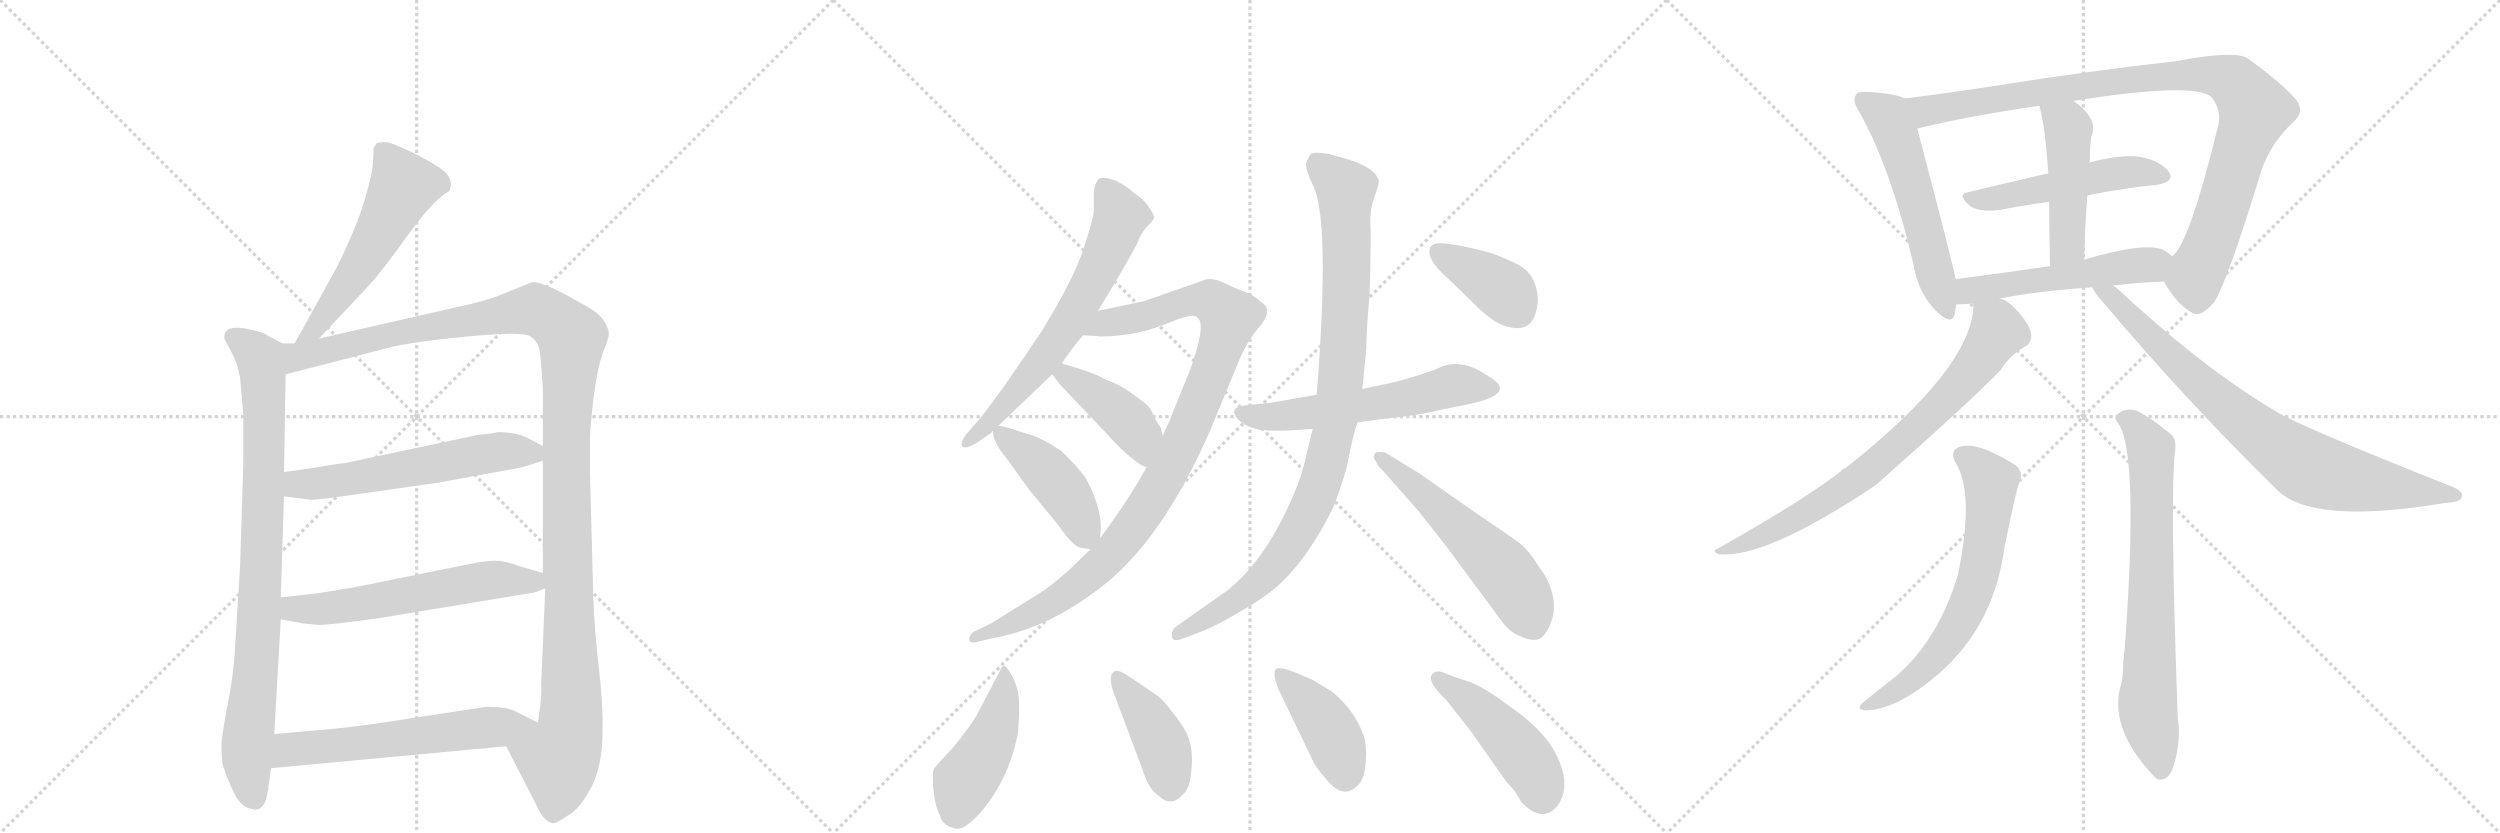 <svg version="1.1" viewBox="0 0 3072 1024" xmlns="http://www.w3.org/2000/svg">
  <g stroke="lightgray" stroke-dasharray="1,1" stroke-width="1" transform="scale(4, 4)">
    <line x1="0" y1="0" x2="256" y2="256"></line>
    <line x1="256" y1="0" x2="0" y2="256"></line>
    <line x1="128" y1="0" x2="128" y2="256"></line>
    <line x1="0" y1="128" x2="256" y2="128"></line>
    <line x1="256" y1="0" x2="512" y2="256"></line>
    <line x1="512" y1="0" x2="256" y2="256"></line>
    <line x1="384" y1="0" x2="384" y2="256"></line>
    <line x1="256" y1="128" x2="512" y2="128"></line>
    <line x1="512" y1="0" x2="768" y2="256"></line>
    <line x1="768" y1="0" x2="512" y2="256"></line>
    <line x1="640" y1="0" x2="640" y2="256"></line>
    <line x1="512" y1="128" x2="768" y2="128"></line>
  </g>
<g transform="scale(1, -1) translate(0, -850)">
   <style type="text/css">
    @keyframes keyframes0 {
      from {
       stroke: black;
       stroke-dashoffset: 535;
       stroke-width: 128;
       }
       64% {
       animation-timing-function: step-end;
       stroke: black;
       stroke-dashoffset: 0;
       stroke-width: 128;
       }
       to {
       stroke: black;
       stroke-width: 1024;
       }
       }
       #make-me-a-hanzi-animation-0 {
         animation: keyframes0 0.685s both;
         animation-delay: 0s;
         animation-timing-function: linear;
       }
    @keyframes keyframes1 {
      from {
       stroke: black;
       stroke-dashoffset: 841;
       stroke-width: 128;
       }
       73% {
       animation-timing-function: step-end;
       stroke: black;
       stroke-dashoffset: 0;
       stroke-width: 128;
       }
       to {
       stroke: black;
       stroke-width: 1024;
       }
       }
       #make-me-a-hanzi-animation-1 {
         animation: keyframes1 0.934s both;
         animation-delay: 0.685s;
         animation-timing-function: linear;
       }
    @keyframes keyframes2 {
      from {
       stroke: black;
       stroke-dashoffset: 1213;
       stroke-width: 128;
       }
       80% {
       animation-timing-function: step-end;
       stroke: black;
       stroke-dashoffset: 0;
       stroke-width: 128;
       }
       to {
       stroke: black;
       stroke-width: 1024;
       }
       }
       #make-me-a-hanzi-animation-2 {
         animation: keyframes2 1.237s both;
         animation-delay: 1.62s;
         animation-timing-function: linear;
       }
    @keyframes keyframes3 {
      from {
       stroke: black;
       stroke-dashoffset: 566;
       stroke-width: 128;
       }
       65% {
       animation-timing-function: step-end;
       stroke: black;
       stroke-dashoffset: 0;
       stroke-width: 128;
       }
       to {
       stroke: black;
       stroke-width: 1024;
       }
       }
       #make-me-a-hanzi-animation-3 {
         animation: keyframes3 0.711s both;
         animation-delay: 2.857s;
         animation-timing-function: linear;
       }
    @keyframes keyframes4 {
      from {
       stroke: black;
       stroke-dashoffset: 572;
       stroke-width: 128;
       }
       65% {
       animation-timing-function: step-end;
       stroke: black;
       stroke-dashoffset: 0;
       stroke-width: 128;
       }
       to {
       stroke: black;
       stroke-width: 1024;
       }
       }
       #make-me-a-hanzi-animation-4 {
         animation: keyframes4 0.715s both;
         animation-delay: 3.568s;
         animation-timing-function: linear;
       }
    @keyframes keyframes5 {
      from {
       stroke: black;
       stroke-dashoffset: 578;
       stroke-width: 128;
       }
       65% {
       animation-timing-function: step-end;
       stroke: black;
       stroke-dashoffset: 0;
       stroke-width: 128;
       }
       to {
       stroke: black;
       stroke-width: 1024;
       }
       }
       #make-me-a-hanzi-animation-5 {
         animation: keyframes5 0.72s both;
         animation-delay: 4.283s;
         animation-timing-function: linear;
       }
    @keyframes keyframes6 {
      from {
       stroke: black;
       stroke-dashoffset: 639;
       stroke-width: 128;
       }
       68% {
       animation-timing-function: step-end;
       stroke: black;
       stroke-dashoffset: 0;
       stroke-width: 128;
       }
       to {
       stroke: black;
       stroke-width: 1024;
       }
       }
       #make-me-a-hanzi-animation-6 {
         animation: keyframes6 0.77s both;
         animation-delay: 5.003s;
         animation-timing-function: linear;
       }
    @keyframes keyframes7 {
      from {
       stroke: black;
       stroke-dashoffset: 971;
       stroke-width: 128;
       }
       76% {
       animation-timing-function: step-end;
       stroke: black;
       stroke-dashoffset: 0;
       stroke-width: 128;
       }
       to {
       stroke: black;
       stroke-width: 1024;
       }
       }
       #make-me-a-hanzi-animation-7 {
         animation: keyframes7 1.04s both;
         animation-delay: 5.773s;
         animation-timing-function: linear;
       }
    @keyframes keyframes8 {
      from {
       stroke: black;
       stroke-dashoffset: 415;
       stroke-width: 128;
       }
       57% {
       animation-timing-function: step-end;
       stroke: black;
       stroke-dashoffset: 0;
       stroke-width: 128;
       }
       to {
       stroke: black;
       stroke-width: 1024;
       }
       }
       #make-me-a-hanzi-animation-8 {
         animation: keyframes8 0.588s both;
         animation-delay: 6.814s;
         animation-timing-function: linear;
       }
    @keyframes keyframes9 {
      from {
       stroke: black;
       stroke-dashoffset: 429;
       stroke-width: 128;
       }
       58% {
       animation-timing-function: step-end;
       stroke: black;
       stroke-dashoffset: 0;
       stroke-width: 128;
       }
       to {
       stroke: black;
       stroke-width: 1024;
       }
       }
       #make-me-a-hanzi-animation-9 {
         animation: keyframes9 0.599s both;
         animation-delay: 7.401s;
         animation-timing-function: linear;
       }
    @keyframes keyframes10 {
      from {
       stroke: black;
       stroke-dashoffset: 564;
       stroke-width: 128;
       }
       65% {
       animation-timing-function: step-end;
       stroke: black;
       stroke-dashoffset: 0;
       stroke-width: 128;
       }
       to {
       stroke: black;
       stroke-width: 1024;
       }
       }
       #make-me-a-hanzi-animation-10 {
         animation: keyframes10 0.709s both;
         animation-delay: 8s;
         animation-timing-function: linear;
       }
    @keyframes keyframes11 {
      from {
       stroke: black;
       stroke-dashoffset: 929;
       stroke-width: 128;
       }
       75% {
       animation-timing-function: step-end;
       stroke: black;
       stroke-dashoffset: 0;
       stroke-width: 128;
       }
       to {
       stroke: black;
       stroke-width: 1024;
       }
       }
       #make-me-a-hanzi-animation-11 {
         animation: keyframes11 1.006s both;
         animation-delay: 8.709s;
         animation-timing-function: linear;
       }
    @keyframes keyframes12 {
      from {
       stroke: black;
       stroke-dashoffset: 541;
       stroke-width: 128;
       }
       64% {
       animation-timing-function: step-end;
       stroke: black;
       stroke-dashoffset: 0;
       stroke-width: 128;
       }
       to {
       stroke: black;
       stroke-width: 1024;
       }
       }
       #make-me-a-hanzi-animation-12 {
         animation: keyframes12 0.69s both;
         animation-delay: 9.715s;
         animation-timing-function: linear;
       }
    @keyframes keyframes13 {
      from {
       stroke: black;
       stroke-dashoffset: 379;
       stroke-width: 128;
       }
       55% {
       animation-timing-function: step-end;
       stroke: black;
       stroke-dashoffset: 0;
       stroke-width: 128;
       }
       to {
       stroke: black;
       stroke-width: 1024;
       }
       }
       #make-me-a-hanzi-animation-13 {
         animation: keyframes13 0.558s both;
         animation-delay: 10.406s;
         animation-timing-function: linear;
       }
    @keyframes keyframes14 {
      from {
       stroke: black;
       stroke-dashoffset: 445;
       stroke-width: 128;
       }
       59% {
       animation-timing-function: step-end;
       stroke: black;
       stroke-dashoffset: 0;
       stroke-width: 128;
       }
       to {
       stroke: black;
       stroke-width: 1024;
       }
       }
       #make-me-a-hanzi-animation-14 {
         animation: keyframes14 0.612s both;
         animation-delay: 10.964s;
         animation-timing-function: linear;
       }
    @keyframes keyframes15 {
      from {
       stroke: black;
       stroke-dashoffset: 408;
       stroke-width: 128;
       }
       57% {
       animation-timing-function: step-end;
       stroke: black;
       stroke-dashoffset: 0;
       stroke-width: 128;
       }
       to {
       stroke: black;
       stroke-width: 1024;
       }
       }
       #make-me-a-hanzi-animation-15 {
         animation: keyframes15 0.582s both;
         animation-delay: 11.576s;
         animation-timing-function: linear;
       }
    @keyframes keyframes16 {
      from {
       stroke: black;
       stroke-dashoffset: 411;
       stroke-width: 128;
       }
       57% {
       animation-timing-function: step-end;
       stroke: black;
       stroke-dashoffset: 0;
       stroke-width: 128;
       }
       to {
       stroke: black;
       stroke-width: 1024;
       }
       }
       #make-me-a-hanzi-animation-16 {
         animation: keyframes16 0.584s both;
         animation-delay: 12.158s;
         animation-timing-function: linear;
       }
    @keyframes keyframes17 {
      from {
       stroke: black;
       stroke-dashoffset: 453;
       stroke-width: 128;
       }
       60% {
       animation-timing-function: step-end;
       stroke: black;
       stroke-dashoffset: 0;
       stroke-width: 128;
       }
       to {
       stroke: black;
       stroke-width: 1024;
       }
       }
       #make-me-a-hanzi-animation-17 {
         animation: keyframes17 0.619s both;
         animation-delay: 12.743s;
         animation-timing-function: linear;
       }
    @keyframes keyframes18 {
      from {
       stroke: black;
       stroke-dashoffset: 540;
       stroke-width: 128;
       }
       64% {
       animation-timing-function: step-end;
       stroke: black;
       stroke-dashoffset: 0;
       stroke-width: 128;
       }
       to {
       stroke: black;
       stroke-width: 1024;
       }
       }
       #make-me-a-hanzi-animation-18 {
         animation: keyframes18 0.689s both;
         animation-delay: 13.361s;
         animation-timing-function: linear;
       }
    @keyframes keyframes19 {
      from {
       stroke: black;
       stroke-dashoffset: 944;
       stroke-width: 128;
       }
       75% {
       animation-timing-function: step-end;
       stroke: black;
       stroke-dashoffset: 0;
       stroke-width: 128;
       }
       to {
       stroke: black;
       stroke-width: 1024;
       }
       }
       #make-me-a-hanzi-animation-19 {
         animation: keyframes19 1.018s both;
         animation-delay: 14.051s;
         animation-timing-function: linear;
       }
    @keyframes keyframes20 {
      from {
       stroke: black;
       stroke-dashoffset: 494;
       stroke-width: 128;
       }
       62% {
       animation-timing-function: step-end;
       stroke: black;
       stroke-dashoffset: 0;
       stroke-width: 128;
       }
       to {
       stroke: black;
       stroke-width: 1024;
       }
       }
       #make-me-a-hanzi-animation-20 {
         animation: keyframes20 0.652s both;
         animation-delay: 15.069s;
         animation-timing-function: linear;
       }
    @keyframes keyframes21 {
      from {
       stroke: black;
       stroke-dashoffset: 458;
       stroke-width: 128;
       }
       60% {
       animation-timing-function: step-end;
       stroke: black;
       stroke-dashoffset: 0;
       stroke-width: 128;
       }
       to {
       stroke: black;
       stroke-width: 1024;
       }
       }
       #make-me-a-hanzi-animation-21 {
         animation: keyframes21 0.623s both;
         animation-delay: 15.721s;
         animation-timing-function: linear;
       }
    @keyframes keyframes22 {
      from {
       stroke: black;
       stroke-dashoffset: 513;
       stroke-width: 128;
       }
       63% {
       animation-timing-function: step-end;
       stroke: black;
       stroke-dashoffset: 0;
       stroke-width: 128;
       }
       to {
       stroke: black;
       stroke-width: 1024;
       }
       }
       #make-me-a-hanzi-animation-22 {
         animation: keyframes22 0.667s both;
         animation-delay: 16.344s;
         animation-timing-function: linear;
       }
    @keyframes keyframes23 {
      from {
       stroke: black;
       stroke-dashoffset: 734;
       stroke-width: 128;
       }
       70% {
       animation-timing-function: step-end;
       stroke: black;
       stroke-dashoffset: 0;
       stroke-width: 128;
       }
       to {
       stroke: black;
       stroke-width: 1024;
       }
       }
       #make-me-a-hanzi-animation-23 {
         animation: keyframes23 0.847s both;
         animation-delay: 17.011s;
         animation-timing-function: linear;
       }
    @keyframes keyframes24 {
      from {
       stroke: black;
       stroke-dashoffset: 781;
       stroke-width: 128;
       }
       72% {
       animation-timing-function: step-end;
       stroke: black;
       stroke-dashoffset: 0;
       stroke-width: 128;
       }
       to {
       stroke: black;
       stroke-width: 1024;
       }
       }
       #make-me-a-hanzi-animation-24 {
         animation: keyframes24 0.886s both;
         animation-delay: 17.859s;
         animation-timing-function: linear;
       }
    @keyframes keyframes25 {
      from {
       stroke: black;
       stroke-dashoffset: 635;
       stroke-width: 128;
       }
       67% {
       animation-timing-function: step-end;
       stroke: black;
       stroke-dashoffset: 0;
       stroke-width: 128;
       }
       to {
       stroke: black;
       stroke-width: 1024;
       }
       }
       #make-me-a-hanzi-animation-25 {
         animation: keyframes25 0.767s both;
         animation-delay: 18.744s;
         animation-timing-function: linear;
       }
    @keyframes keyframes26 {
      from {
       stroke: black;
       stroke-dashoffset: 706;
       stroke-width: 128;
       }
       70% {
       animation-timing-function: step-end;
       stroke: black;
       stroke-dashoffset: 0;
       stroke-width: 128;
       }
       to {
       stroke: black;
       stroke-width: 1024;
       }
       }
       #make-me-a-hanzi-animation-26 {
         animation: keyframes26 0.825s both;
         animation-delay: 19.511s;
         animation-timing-function: linear;
       }
</style>
<path d="M 392 434 L 454 500 Q 468 515 499 558 Q 530 601 547 612 L 552 615 Q 553 616 554 622 Q 555 627 550 635 Q 546 642 516 658 Q 486 673 477 675 Q 469 676 463 674 Q 461 672 459 668 Q 459 657 458 648 Q 458 638 448 604 Q 438 570 413 520 L 362 428 C 347 402 371 412 392 434 Z" fill="lightgray"></path> 
<path d="M 347 428 L 328 438 Q 324 442 303 446 Q 283 450 277 442 Q 275 436 276 433 L 285 416 Q 292 403 295 386 L 299 340 L 299 282 L 295 154 L 289 57 Q 287 19 279 -19 Q 272 -58 272 -66 Q 272 -75 273 -86 Q 275 -97 285 -119 Q 295 -142 309 -144 Q 322 -148 327 -132 L 329 -122 Q 330 -120 330 -116 L 333 -94 L 337 -52 L 345 89 L 345 116 L 349 240 L 349 270 L 351 390 C 351 420 352 426 347 428 Z" fill="lightgray"></path> 
<path d="M 572 475 L 392 434 L 362 428 L 347 428 C 317 425 322 382 351 390 L 467 420 Q 497 429 569 436 Q 641 443 651 437 Q 661 431 663 419 Q 665 406 667 374 L 667 302 L 667 284 L 667 146 L 670 127 L 665 9 Q 666 2 664 -16 L 661 -38 C 657 -68 608 -40 622 -67 L 658 -137 Q 667 -158 677 -161 Q 681 -164 698 -152 Q 711 -145 724 -122 Q 738 -99 740 -61 Q 742 -24 736 28 Q 730 80 729 118 L 725 268 L 725 314 Q 725 320 729 359 Q 734 398 741 417 Q 749 436 748 441 Q 748 446 742 456 Q 736 466 713 478 Q 664 506 653 503 L 621 490 Q 600 481 572 475 Z" fill="lightgray"></path> 
<path d="M 349 240 L 381 236 Q 384 235 427 241 L 539 257 L 632 274 Q 645 276 667 284 C 688 291 688 291 667 302 L 648 312 Q 634 319 611 319 Q 605 317 589 316 L 424 281 Q 406 279 385 275 L 349 270 C 319 266 319 244 349 240 Z" fill="lightgray"></path> 
<path d="M 345 89 L 372 84 L 392 82 Q 404 82 463 90 L 657 122 L 670 127 C 697 137 696 138 667 146 L 639 154 Q 621 161 609 161 Q 597 161 577 157 L 444 130 L 391 121 L 345 116 C 315 113 316 94 345 89 Z" fill="lightgray"></path> 
<path d="M 333 -94 L 622 -67 C 652 -64 688 -51 661 -38 L 637 -26 Q 627 -20 612 -19 Q 598 -18 595 -19 L 509 -32 Q 440 -43 405 -46 L 337 -52 C 307 -55 303 -97 333 -94 Z" fill="lightgray"></path> 
<path d="M 1305 404 Q 1317 422 1331 438 L 1349 468 L 1371 504 Q 1384 526 1397 550 Q 1401 562 1409 571 Q 1417 579 1418 582 Q 1419 585 1412 595 Q 1406 605 1392 614 Q 1385 621 1371 628 Q 1354 634 1350 630 Q 1346 626 1344 615 L 1344 590 Q 1344 583 1332 546 Q 1320 508 1280 443 Q 1222 356 1200 331 L 1187 316 Q 1179 305 1183 301 Q 1186 298 1199 305 L 1218 318 L 1220 321 L 1227 327 L 1293 390 L 1305 404 Z" fill="lightgray"></path> 
<path d="M 1331 438 L 1349 437 Q 1350 436 1366 437 Q 1383 438 1401 442 Q 1419 446 1443 456 Q 1468 466 1472 459 Q 1482 451 1463 397 L 1435 328 Q 1431 321 1429 314 L 1409 276 Q 1387 236 1352 189 L 1340 175 L 1313 149 Q 1286 125 1266 114 L 1218 84 L 1197 74 Q 1191 70 1191 65 Q 1191 59 1199 61 L 1221 66 Q 1286 78 1347 124 Q 1426 181 1487 321 L 1523 408 Q 1532 429 1544 444 Q 1557 459 1557 467 Q 1558 474 1548 480 Q 1540 488 1528 492 Q 1517 496 1505 502 Q 1493 508 1483 507 L 1406 480 L 1349 468 C 1320 462 1301 440 1331 438 Z" fill="lightgray"></path> 
<path d="M 1429 314 L 1426 325 Q 1420 333 1416 343 Q 1412 352 1401 359 Q 1383 373 1370 379 Q 1357 384 1352 387 Q 1347 390 1323 398 L 1309 402 Q 1307 402 1305 404 C 1278 416 1275 414 1293 390 L 1302 378 L 1361 316 Q 1382 292 1403 278 L 1409 276 C 1437 267 1437 285 1429 314 Z" fill="lightgray"></path> 
<path d="M 1352 189 L 1352 193 Q 1356 221 1335 261 Q 1326 275 1304 296 Q 1291 305 1274 313 L 1237 325 L 1227 327 C 1219 329 1219 329 1220 321 Q 1220 307 1236 288 L 1264 249 L 1301 204 Q 1319 178 1328 177 L 1340 175 C 1351 173 1351 173 1352 189 Z" fill="lightgray"></path> 
<path d="M 1668 331 L 1697 335 Q 1747 340 1768 346 L 1803 353 Q 1866 366 1830 387 Q 1795 412 1766 397 Q 1755 392 1716 381 L 1674 372 L 1618 365 L 1561 355 L 1531 352 Q 1520 351 1517 346 Q 1515 341 1523 333 Q 1536 322 1558 321 Q 1581 320 1613 323 L 1668 331 Z" fill="lightgray"></path> 
<path d="M 1613 323 L 1605 290 Q 1600 264 1585 232 Q 1554 162 1509 125 L 1445 80 Q 1439 75 1440 68 Q 1441 60 1455 66 L 1479 75 Q 1496 82 1525 99 Q 1554 116 1569 129 Q 1608 164 1639 228 Q 1649 255 1655 276 Q 1662 314 1668 331 L 1674 372 L 1679 422 Q 1679 446 1683 488 Q 1685 558 1684 575 Q 1683 592 1689 608 Q 1695 624 1694 628 Q 1691 643 1657 654 L 1632 661 Q 1614 664 1610 660 L 1605 650 Q 1604 642 1613 623 Q 1635 582 1618 365 L 1613 323 Z" fill="lightgray"></path> 
<path d="M 1699 272 L 1743 222 L 1777 179 L 1845 87 Q 1856 72 1869 68 Q 1878 63 1889 64 Q 1898 66 1905 83 Q 1912 99 1908 118 Q 1904 137 1892 152 Q 1880 172 1868 182 Q 1856 191 1816 218 L 1743 269 L 1702 294 Q 1691 296 1689 292 Q 1687 287 1691 283 Q 1692 278 1699 272 Z" fill="lightgray"></path> 
<path d="M 1829 540 L 1800 547 Q 1774 552 1766 551 Q 1759 550 1757 545 Q 1753 531 1777 510 L 1811 477 Q 1834 454 1848 450 Q 1879 439 1887 465 Q 1891 478 1889 489 Q 1886 514 1865 525 Q 1845 535 1829 540 Z" fill="lightgray"></path> 
<path d="M 1233 32 L 1231 30 L 1199 -31 Q 1179 -61 1165 -75 Q 1151 -90 1148 -94 Q 1145 -99 1147 -120 Q 1149 -141 1155 -152 Q 1158 -165 1174 -168 Q 1185 -171 1206 -147 Q 1240 -107 1251 -50 Q 1253 -22 1252 -8 Q 1251 5 1244 19 Q 1237 32 1233 32 Z" fill="lightgray"></path> 
<path d="M 1421 -4 L 1387 19 Q 1374 28 1369 25 Q 1360 18 1371 -8 L 1404 -96 Q 1412 -121 1424 -128 Q 1439 -143 1455 -125 Q 1463 -116 1464 -96 Q 1466 -77 1462 -62 Q 1459 -48 1443 -28 Q 1428 -8 1421 -4 Z" fill="lightgray"></path> 
<path d="M 1571 3 L 1611 -80 Q 1615 -91 1630 -108 Q 1650 -132 1666 -117 Q 1676 -111 1678 -89 Q 1680 -67 1676 -55 Q 1665 -23 1637 0 L 1614 14 L 1591 24 Q 1573 31 1568 28 Q 1563 24 1571 3 Z" fill="lightgray"></path> 
<path d="M 1914 -140 Q 1930 -117 1915 -83 Q 1901 -49 1851 -15 Q 1820 8 1803 13 Q 1787 18 1775 23 Q 1764 28 1759 20 Q 1754 12 1777 -10 L 1807 -48 L 1852 -112 Q 1854 -113 1861 -122 Q 1868 -132 1869 -135 Q 1895 -163 1914 -140 Z" fill="lightgray"></path> 
<path d="M 2341 729 Q 2329 735 2296 737 Q 2283 738 2281 734 Q 2275 727 2285 712 Q 2324 642 2351 526 Q 2357 490 2379 468 Q 2398 449 2402 464 Q 2403 470 2404 476 L 2403 507 Q 2403 513 2356 692 C 2348 721 2347 727 2341 729 Z" fill="lightgray"></path> 
<path d="M 2659 504 Q 2675 476 2692 467 Q 2702 457 2721 479 Q 2737 504 2779 641 Q 2791 675 2818 700 Q 2833 713 2821 728 Q 2805 747 2761 779 Q 2743 788 2675 775 Q 2561 762 2461 746 Q 2397 736 2341 729 C 2311 725 2327 685 2356 692 Q 2416 707 2506 720 L 2548 726 Q 2699 750 2718 730 Q 2730 714 2726 697 Q 2690 549 2669 535 C 2653 513 2653 513 2659 504 Z" fill="lightgray"></path> 
<path d="M 2565 610 Q 2610 619 2651 623 Q 2673 627 2665 639 Q 2655 652 2631 657 Q 2609 661 2570 651 Q 2569 651 2568 650 L 2517 637 Q 2465 625 2419 614 Q 2403 611 2422 596 Q 2434 589 2457 592 Q 2488 598 2518 602 L 2565 610 Z" fill="lightgray"></path> 
<path d="M 2561 531 Q 2562 574 2565 610 L 2568 650 Q 2568 674 2570 683 Q 2579 704 2548 726 C 2524 744 2499 749 2506 720 Q 2513 695 2517 637 L 2518 602 Q 2518 569 2519 523 C 2520 493 2560 501 2561 531 Z" fill="lightgray"></path> 
<path d="M 2597 499 Q 2625 503 2659 504 C 2689 505 2692 516 2669 535 Q 2665 539 2660 542 Q 2639 554 2561 531 L 2519 523 Q 2458 514 2403 507 C 2373 503 2374 475 2404 476 Q 2413 476 2425 477 L 2457 483 Q 2500 492 2571 497 L 2597 499 Z" fill="lightgray"></path> 
<path d="M 2425 477 Q 2425 399 2268 275 Q 2264 274 2262 271 Q 2219 237 2111 176 Q 2102 173 2112 169 Q 2169 163 2305 254 Q 2425 360 2459 396 Q 2468 412 2488 424 Q 2495 427 2496 437 Q 2496 446 2487 458 Q 2469 482 2457 483 C 2430 496 2427 498 2425 477 Z" fill="lightgray"></path> 
<path d="M 2571 497 Q 2574 490 2583 480 Q 2685 359 2796 250 Q 2838 204 3005 232 Q 3024 233 3025 239 Q 3028 246 3013 252 Q 2821 328 2794 346 Q 2704 400 2600 497 Q 2597 498 2597 499 C 2574 519 2554 522 2571 497 Z" fill="lightgray"></path> 
<path d="M 2402 283 Q 2427 246 2406 144 Q 2379 54 2317 9 Q 2304 -1 2291 -12 Q 2279 -21 2291 -23 Q 2333 -23 2390 29 Q 2451 87 2463 177 Q 2478 250 2481 256 Q 2488 272 2474 280 Q 2429 308 2408 301 Q 2396 297 2402 283 Z" fill="lightgray"></path> 
<path d="M 2604 328 Q 2628 289 2611 55 Q 2610 46 2609 37 Q 2609 15 2605 4 Q 2593 -48 2648 -105 Q 2649 -106 2652 -108 Q 2664 -109 2669 -96 Q 2681 -63 2676 -32 Q 2666 247 2673 298 Q 2674 311 2668 316 Q 2643 337 2624 346 Q 2611 349 2602 341 Q 2596 338 2604 328 Z" fill="lightgray"></path> 
      <clipPath id="make-me-a-hanzi-clip-0">
      <path d="M 392 434 L 454 500 Q 468 515 499 558 Q 530 601 547 612 L 552 615 Q 553 616 554 622 Q 555 627 550 635 Q 546 642 516 658 Q 486 673 477 675 Q 469 676 463 674 Q 461 672 459 668 Q 459 657 458 648 Q 458 638 448 604 Q 438 570 413 520 L 362 428 C 347 402 371 412 392 434 Z" fill="lightgray"></path>
      </clipPath>
      <path clip-path="url(#make-me-a-hanzi-clip-0)" d="M 471 665 L 495 620 L 433 509 L 389 447 L 369 433 " fill="none" id="make-me-a-hanzi-animation-0" stroke-dasharray="407 814" stroke-linecap="round"></path>

      <clipPath id="make-me-a-hanzi-clip-1">
      <path d="M 347 428 L 328 438 Q 324 442 303 446 Q 283 450 277 442 Q 275 436 276 433 L 285 416 Q 292 403 295 386 L 299 340 L 299 282 L 295 154 L 289 57 Q 287 19 279 -19 Q 272 -58 272 -66 Q 272 -75 273 -86 Q 275 -97 285 -119 Q 295 -142 309 -144 Q 322 -148 327 -132 L 329 -122 Q 330 -120 330 -116 L 333 -94 L 337 -52 L 345 89 L 345 116 L 349 240 L 349 270 L 351 390 C 351 420 352 426 347 428 Z" fill="lightgray"></path>
      </clipPath>
      <path clip-path="url(#make-me-a-hanzi-clip-1)" d="M 286 436 L 313 417 L 323 393 L 321 140 L 303 -79 L 313 -131 " fill="none" id="make-me-a-hanzi-animation-1" stroke-dasharray="713 1426" stroke-linecap="round"></path>

      <clipPath id="make-me-a-hanzi-clip-2">
      <path d="M 572 475 L 392 434 L 362 428 L 347 428 C 317 425 322 382 351 390 L 467 420 Q 497 429 569 436 Q 641 443 651 437 Q 661 431 663 419 Q 665 406 667 374 L 667 302 L 667 284 L 667 146 L 670 127 L 665 9 Q 666 2 664 -16 L 661 -38 C 657 -68 608 -40 622 -67 L 658 -137 Q 667 -158 677 -161 Q 681 -164 698 -152 Q 711 -145 724 -122 Q 738 -99 740 -61 Q 742 -24 736 28 Q 730 80 729 118 L 725 268 L 725 314 Q 725 320 729 359 Q 734 398 741 417 Q 749 436 748 441 Q 748 446 742 456 Q 736 466 713 478 Q 664 506 653 503 L 621 490 Q 600 481 572 475 Z" fill="lightgray"></path>
      </clipPath>
      <path clip-path="url(#make-me-a-hanzi-clip-2)" d="M 357 397 L 373 414 L 648 469 L 673 463 L 702 435 L 696 245 L 702 -29 L 696 -66 L 686 -82 L 679 -148 " fill="none" id="make-me-a-hanzi-animation-2" stroke-dasharray="1085 2170" stroke-linecap="round"></path>

      <clipPath id="make-me-a-hanzi-clip-3">
      <path d="M 349 240 L 381 236 Q 384 235 427 241 L 539 257 L 632 274 Q 645 276 667 284 C 688 291 688 291 667 302 L 648 312 Q 634 319 611 319 Q 605 317 589 316 L 424 281 Q 406 279 385 275 L 349 270 C 319 266 319 244 349 240 Z" fill="lightgray"></path>
      </clipPath>
      <path clip-path="url(#make-me-a-hanzi-clip-3)" d="M 355 248 L 367 255 L 412 257 L 598 293 L 659 298 " fill="none" id="make-me-a-hanzi-animation-3" stroke-dasharray="438 876" stroke-linecap="round"></path>

      <clipPath id="make-me-a-hanzi-clip-4">
      <path d="M 345 89 L 372 84 L 392 82 Q 404 82 463 90 L 657 122 L 670 127 C 697 137 696 138 667 146 L 639 154 Q 621 161 609 161 Q 597 161 577 157 L 444 130 L 391 121 L 345 116 C 315 113 316 94 345 89 Z" fill="lightgray"></path>
      </clipPath>
      <path clip-path="url(#make-me-a-hanzi-clip-4)" d="M 353 109 L 361 102 L 389 101 L 613 138 L 654 136 L 661 130 " fill="none" id="make-me-a-hanzi-animation-4" stroke-dasharray="444 888" stroke-linecap="round"></path>

      <clipPath id="make-me-a-hanzi-clip-5">
      <path d="M 333 -94 L 622 -67 C 652 -64 688 -51 661 -38 L 637 -26 Q 627 -20 612 -19 Q 598 -18 595 -19 L 509 -32 Q 440 -43 405 -46 L 337 -52 C 307 -55 303 -97 333 -94 Z" fill="lightgray"></path>
      </clipPath>
      <path clip-path="url(#make-me-a-hanzi-clip-5)" d="M 340 -88 L 356 -71 L 653 -38 " fill="none" id="make-me-a-hanzi-animation-5" stroke-dasharray="450 900" stroke-linecap="round"></path>

      <clipPath id="make-me-a-hanzi-clip-6">
      <path d="M 1305 404 Q 1317 422 1331 438 L 1349 468 L 1371 504 Q 1384 526 1397 550 Q 1401 562 1409 571 Q 1417 579 1418 582 Q 1419 585 1412 595 Q 1406 605 1392 614 Q 1385 621 1371 628 Q 1354 634 1350 630 Q 1346 626 1344 615 L 1344 590 Q 1344 583 1332 546 Q 1320 508 1280 443 Q 1222 356 1200 331 L 1187 316 Q 1179 305 1183 301 Q 1186 298 1199 305 L 1218 318 L 1220 321 L 1227 327 L 1293 390 L 1305 404 Z" fill="lightgray"></path>
      </clipPath>
      <path clip-path="url(#make-me-a-hanzi-clip-6)" d="M 1355 623 L 1375 581 L 1345 509 L 1274 398 L 1208 323 L 1186 308 " fill="none" id="make-me-a-hanzi-animation-6" stroke-dasharray="511 1022" stroke-linecap="round"></path>

      <clipPath id="make-me-a-hanzi-clip-7">
      <path d="M 1331 438 L 1349 437 Q 1350 436 1366 437 Q 1383 438 1401 442 Q 1419 446 1443 456 Q 1468 466 1472 459 Q 1482 451 1463 397 L 1435 328 Q 1431 321 1429 314 L 1409 276 Q 1387 236 1352 189 L 1340 175 L 1313 149 Q 1286 125 1266 114 L 1218 84 L 1197 74 Q 1191 70 1191 65 Q 1191 59 1199 61 L 1221 66 Q 1286 78 1347 124 Q 1426 181 1487 321 L 1523 408 Q 1532 429 1544 444 Q 1557 459 1557 467 Q 1558 474 1548 480 Q 1540 488 1528 492 Q 1517 496 1505 502 Q 1493 508 1483 507 L 1406 480 L 1349 468 C 1320 462 1301 440 1331 438 Z" fill="lightgray"></path>
      </clipPath>
      <path clip-path="url(#make-me-a-hanzi-clip-7)" d="M 1336 442 L 1360 454 L 1473 481 L 1490 479 L 1511 460 L 1454 306 L 1390 199 L 1357 160 L 1316 125 L 1253 88 L 1197 67 " fill="none" id="make-me-a-hanzi-animation-7" stroke-dasharray="843 1686" stroke-linecap="round"></path>

      <clipPath id="make-me-a-hanzi-clip-8">
      <path d="M 1429 314 L 1426 325 Q 1420 333 1416 343 Q 1412 352 1401 359 Q 1383 373 1370 379 Q 1357 384 1352 387 Q 1347 390 1323 398 L 1309 402 Q 1307 402 1305 404 C 1278 416 1275 414 1293 390 L 1302 378 L 1361 316 Q 1382 292 1403 278 L 1409 276 C 1437 267 1437 285 1429 314 Z" fill="lightgray"></path>
      </clipPath>
      <path clip-path="url(#make-me-a-hanzi-clip-8)" d="M 1305 398 L 1309 389 L 1392 326 L 1408 284 " fill="none" id="make-me-a-hanzi-animation-8" stroke-dasharray="287 574" stroke-linecap="round"></path>

      <clipPath id="make-me-a-hanzi-clip-9">
      <path d="M 1352 189 L 1352 193 Q 1356 221 1335 261 Q 1326 275 1304 296 Q 1291 305 1274 313 L 1237 325 L 1227 327 C 1219 329 1219 329 1220 321 Q 1220 307 1236 288 L 1264 249 L 1301 204 Q 1319 178 1328 177 L 1340 175 C 1351 173 1351 173 1352 189 Z" fill="lightgray"></path>
      </clipPath>
      <path clip-path="url(#make-me-a-hanzi-clip-9)" d="M 1229 318 L 1306 248 L 1335 185 " fill="none" id="make-me-a-hanzi-animation-9" stroke-dasharray="301 602" stroke-linecap="round"></path>

      <clipPath id="make-me-a-hanzi-clip-10">
      <path d="M 1668 331 L 1697 335 Q 1747 340 1768 346 L 1803 353 Q 1866 366 1830 387 Q 1795 412 1766 397 Q 1755 392 1716 381 L 1674 372 L 1618 365 L 1561 355 L 1531 352 Q 1520 351 1517 346 Q 1515 341 1523 333 Q 1536 322 1558 321 Q 1581 320 1613 323 L 1668 331 Z" fill="lightgray"></path>
      </clipPath>
      <path clip-path="url(#make-me-a-hanzi-clip-10)" d="M 1527 343 L 1576 339 L 1721 359 L 1786 377 L 1831 375 " fill="none" id="make-me-a-hanzi-animation-10" stroke-dasharray="436 872" stroke-linecap="round"></path>

      <clipPath id="make-me-a-hanzi-clip-11">
      <path d="M 1613 323 L 1605 290 Q 1600 264 1585 232 Q 1554 162 1509 125 L 1445 80 Q 1439 75 1440 68 Q 1441 60 1455 66 L 1479 75 Q 1496 82 1525 99 Q 1554 116 1569 129 Q 1608 164 1639 228 Q 1649 255 1655 276 Q 1662 314 1668 331 L 1674 372 L 1679 422 Q 1679 446 1683 488 Q 1685 558 1684 575 Q 1683 592 1689 608 Q 1695 624 1694 628 Q 1691 643 1657 654 L 1632 661 Q 1614 664 1610 660 L 1605 650 Q 1604 642 1613 623 Q 1635 582 1618 365 L 1613 323 Z" fill="lightgray"></path>
      </clipPath>
      <path clip-path="url(#make-me-a-hanzi-clip-11)" d="M 1617 650 L 1654 613 L 1651 428 L 1639 321 L 1626 267 L 1599 203 L 1553 141 L 1524 116 L 1448 72 " fill="none" id="make-me-a-hanzi-animation-11" stroke-dasharray="801 1602" stroke-linecap="round"></path>

      <clipPath id="make-me-a-hanzi-clip-12">
      <path d="M 1699 272 L 1743 222 L 1777 179 L 1845 87 Q 1856 72 1869 68 Q 1878 63 1889 64 Q 1898 66 1905 83 Q 1912 99 1908 118 Q 1904 137 1892 152 Q 1880 172 1868 182 Q 1856 191 1816 218 L 1743 269 L 1702 294 Q 1691 296 1689 292 Q 1687 287 1691 283 Q 1692 278 1699 272 Z" fill="lightgray"></path>
      </clipPath>
      <path clip-path="url(#make-me-a-hanzi-clip-12)" d="M 1696 289 L 1846 150 L 1868 120 L 1884 80 " fill="none" id="make-me-a-hanzi-animation-12" stroke-dasharray="413 826" stroke-linecap="round"></path>

      <clipPath id="make-me-a-hanzi-clip-13">
      <path d="M 1829 540 L 1800 547 Q 1774 552 1766 551 Q 1759 550 1757 545 Q 1753 531 1777 510 L 1811 477 Q 1834 454 1848 450 Q 1879 439 1887 465 Q 1891 478 1889 489 Q 1886 514 1865 525 Q 1845 535 1829 540 Z" fill="lightgray"></path>
      </clipPath>
      <path clip-path="url(#make-me-a-hanzi-clip-13)" d="M 1767 540 L 1850 492 L 1865 469 " fill="none" id="make-me-a-hanzi-animation-13" stroke-dasharray="251 502" stroke-linecap="round"></path>

      <clipPath id="make-me-a-hanzi-clip-14">
      <path d="M 1233 32 L 1231 30 L 1199 -31 Q 1179 -61 1165 -75 Q 1151 -90 1148 -94 Q 1145 -99 1147 -120 Q 1149 -141 1155 -152 Q 1158 -165 1174 -168 Q 1185 -171 1206 -147 Q 1240 -107 1251 -50 Q 1253 -22 1252 -8 Q 1251 5 1244 19 Q 1237 32 1233 32 Z" fill="lightgray"></path>
      </clipPath>
      <path clip-path="url(#make-me-a-hanzi-clip-14)" d="M 1234 29 L 1234 -5 L 1225 -40 L 1209 -77 L 1185 -111 L 1176 -147 " fill="none" id="make-me-a-hanzi-animation-14" stroke-dasharray="317 634" stroke-linecap="round"></path>

      <clipPath id="make-me-a-hanzi-clip-15">
      <path d="M 1421 -4 L 1387 19 Q 1374 28 1369 25 Q 1360 18 1371 -8 L 1404 -96 Q 1412 -121 1424 -128 Q 1439 -143 1455 -125 Q 1463 -116 1464 -96 Q 1466 -77 1462 -62 Q 1459 -48 1443 -28 Q 1428 -8 1421 -4 Z" fill="lightgray"></path>
      </clipPath>
      <path clip-path="url(#make-me-a-hanzi-clip-15)" d="M 1373 19 L 1422 -53 L 1438 -116 " fill="none" id="make-me-a-hanzi-animation-15" stroke-dasharray="280 560" stroke-linecap="round"></path>

      <clipPath id="make-me-a-hanzi-clip-16">
      <path d="M 1571 3 L 1611 -80 Q 1615 -91 1630 -108 Q 1650 -132 1666 -117 Q 1676 -111 1678 -89 Q 1680 -67 1676 -55 Q 1665 -23 1637 0 L 1614 14 L 1591 24 Q 1573 31 1568 28 Q 1563 24 1571 3 Z" fill="lightgray"></path>
      </clipPath>
      <path clip-path="url(#make-me-a-hanzi-clip-16)" d="M 1572 23 L 1627 -37 L 1644 -69 L 1653 -105 " fill="none" id="make-me-a-hanzi-animation-16" stroke-dasharray="283 566" stroke-linecap="round"></path>

      <clipPath id="make-me-a-hanzi-clip-17">
      <path d="M 1914 -140 Q 1930 -117 1915 -83 Q 1901 -49 1851 -15 Q 1820 8 1803 13 Q 1787 18 1775 23 Q 1764 28 1759 20 Q 1754 12 1777 -10 L 1807 -48 L 1852 -112 Q 1854 -113 1861 -122 Q 1868 -132 1869 -135 Q 1895 -163 1914 -140 Z" fill="lightgray"></path>
      </clipPath>
      <path clip-path="url(#make-me-a-hanzi-clip-17)" d="M 1767 16 L 1829 -31 L 1863 -67 L 1887 -102 L 1895 -128 " fill="none" id="make-me-a-hanzi-animation-17" stroke-dasharray="325 650" stroke-linecap="round"></path>

      <clipPath id="make-me-a-hanzi-clip-18">
      <path d="M 2341 729 Q 2329 735 2296 737 Q 2283 738 2281 734 Q 2275 727 2285 712 Q 2324 642 2351 526 Q 2357 490 2379 468 Q 2398 449 2402 464 Q 2403 470 2404 476 L 2403 507 Q 2403 513 2356 692 C 2348 721 2347 727 2341 729 Z" fill="lightgray"></path>
      </clipPath>
      <path clip-path="url(#make-me-a-hanzi-clip-18)" d="M 2290 727 L 2319 706 L 2336 668 L 2391 469 " fill="none" id="make-me-a-hanzi-animation-18" stroke-dasharray="412 824" stroke-linecap="round"></path>

      <clipPath id="make-me-a-hanzi-clip-19">
      <path d="M 2659 504 Q 2675 476 2692 467 Q 2702 457 2721 479 Q 2737 504 2779 641 Q 2791 675 2818 700 Q 2833 713 2821 728 Q 2805 747 2761 779 Q 2743 788 2675 775 Q 2561 762 2461 746 Q 2397 736 2341 729 C 2311 725 2327 685 2356 692 Q 2416 707 2506 720 L 2548 726 Q 2699 750 2718 730 Q 2730 714 2726 697 Q 2690 549 2669 535 C 2653 513 2653 513 2659 504 Z" fill="lightgray"></path>
      </clipPath>
      <path clip-path="url(#make-me-a-hanzi-clip-19)" d="M 2349 725 L 2371 714 L 2529 741 L 2689 759 L 2725 757 L 2745 749 L 2771 715 L 2719 557 L 2698 510 L 2701 486 " fill="none" id="make-me-a-hanzi-animation-19" stroke-dasharray="816 1632" stroke-linecap="round"></path>

      <clipPath id="make-me-a-hanzi-clip-20">
      <path d="M 2565 610 Q 2610 619 2651 623 Q 2673 627 2665 639 Q 2655 652 2631 657 Q 2609 661 2570 651 Q 2569 651 2568 650 L 2517 637 Q 2465 625 2419 614 Q 2403 611 2422 596 Q 2434 589 2457 592 Q 2488 598 2518 602 L 2565 610 Z" fill="lightgray"></path>
      </clipPath>
      <path clip-path="url(#make-me-a-hanzi-clip-20)" d="M 2420 605 L 2462 607 L 2613 638 L 2655 633 " fill="none" id="make-me-a-hanzi-animation-20" stroke-dasharray="366 732" stroke-linecap="round"></path>

      <clipPath id="make-me-a-hanzi-clip-21">
      <path d="M 2561 531 Q 2562 574 2565 610 L 2568 650 Q 2568 674 2570 683 Q 2579 704 2548 726 C 2524 744 2499 749 2506 720 Q 2513 695 2517 637 L 2518 602 Q 2518 569 2519 523 C 2520 493 2560 501 2561 531 Z" fill="lightgray"></path>
      </clipPath>
      <path clip-path="url(#make-me-a-hanzi-clip-21)" d="M 2514 717 L 2542 692 L 2541 557 L 2525 532 " fill="none" id="make-me-a-hanzi-animation-21" stroke-dasharray="330 660" stroke-linecap="round"></path>

      <clipPath id="make-me-a-hanzi-clip-22">
      <path d="M 2597 499 Q 2625 503 2659 504 C 2689 505 2692 516 2669 535 Q 2665 539 2660 542 Q 2639 554 2561 531 L 2519 523 Q 2458 514 2403 507 C 2373 503 2374 475 2404 476 Q 2413 476 2425 477 L 2457 483 Q 2500 492 2571 497 L 2597 499 Z" fill="lightgray"></path>
      </clipPath>
      <path clip-path="url(#make-me-a-hanzi-clip-22)" d="M 2409 484 L 2426 494 L 2644 525 L 2660 532 " fill="none" id="make-me-a-hanzi-animation-22" stroke-dasharray="385 770" stroke-linecap="round"></path>

      <clipPath id="make-me-a-hanzi-clip-23">
      <path d="M 2425 477 Q 2425 399 2268 275 Q 2264 274 2262 271 Q 2219 237 2111 176 Q 2102 173 2112 169 Q 2169 163 2305 254 Q 2425 360 2459 396 Q 2468 412 2488 424 Q 2495 427 2496 437 Q 2496 446 2487 458 Q 2469 482 2457 483 C 2430 496 2427 498 2425 477 Z" fill="lightgray"></path>
      </clipPath>
      <path clip-path="url(#make-me-a-hanzi-clip-23)" d="M 2432 472 L 2453 451 L 2454 442 L 2404 373 L 2347 316 L 2268 250 L 2165 191 L 2116 173 " fill="none" id="make-me-a-hanzi-animation-23" stroke-dasharray="606 1212" stroke-linecap="round"></path>

      <clipPath id="make-me-a-hanzi-clip-24">
      <path d="M 2571 497 Q 2574 490 2583 480 Q 2685 359 2796 250 Q 2838 204 3005 232 Q 3024 233 3025 239 Q 3028 246 3013 252 Q 2821 328 2794 346 Q 2704 400 2600 497 Q 2597 498 2597 499 C 2574 519 2554 522 2571 497 Z" fill="lightgray"></path>
      </clipPath>
      <path clip-path="url(#make-me-a-hanzi-clip-24)" d="M 2578 496 L 2733 352 L 2835 276 L 2894 259 L 3018 241 " fill="none" id="make-me-a-hanzi-animation-24" stroke-dasharray="653 1306" stroke-linecap="round"></path>

      <clipPath id="make-me-a-hanzi-clip-25">
      <path d="M 2402 283 Q 2427 246 2406 144 Q 2379 54 2317 9 Q 2304 -1 2291 -12 Q 2279 -21 2291 -23 Q 2333 -23 2390 29 Q 2451 87 2463 177 Q 2478 250 2481 256 Q 2488 272 2474 280 Q 2429 308 2408 301 Q 2396 297 2402 283 Z" fill="lightgray"></path>
      </clipPath>
      <path clip-path="url(#make-me-a-hanzi-clip-25)" d="M 2411 290 L 2447 257 L 2435 158 L 2423 118 L 2391 58 L 2371 34 L 2297 -17 " fill="none" id="make-me-a-hanzi-animation-25" stroke-dasharray="507 1014" stroke-linecap="round"></path>

      <clipPath id="make-me-a-hanzi-clip-26">
      <path d="M 2604 328 Q 2628 289 2611 55 Q 2610 46 2609 37 Q 2609 15 2605 4 Q 2593 -48 2648 -105 Q 2649 -106 2652 -108 Q 2664 -109 2669 -96 Q 2681 -63 2676 -32 Q 2666 247 2673 298 Q 2674 311 2668 316 Q 2643 337 2624 346 Q 2611 349 2602 341 Q 2596 338 2604 328 Z" fill="lightgray"></path>
      </clipPath>
      <path clip-path="url(#make-me-a-hanzi-clip-26)" d="M 2611 336 L 2622 330 L 2643 299 L 2639 -15 L 2655 -99 " fill="none" id="make-me-a-hanzi-animation-26" stroke-dasharray="578 1156" stroke-linecap="round"></path>

</g>
</svg>
